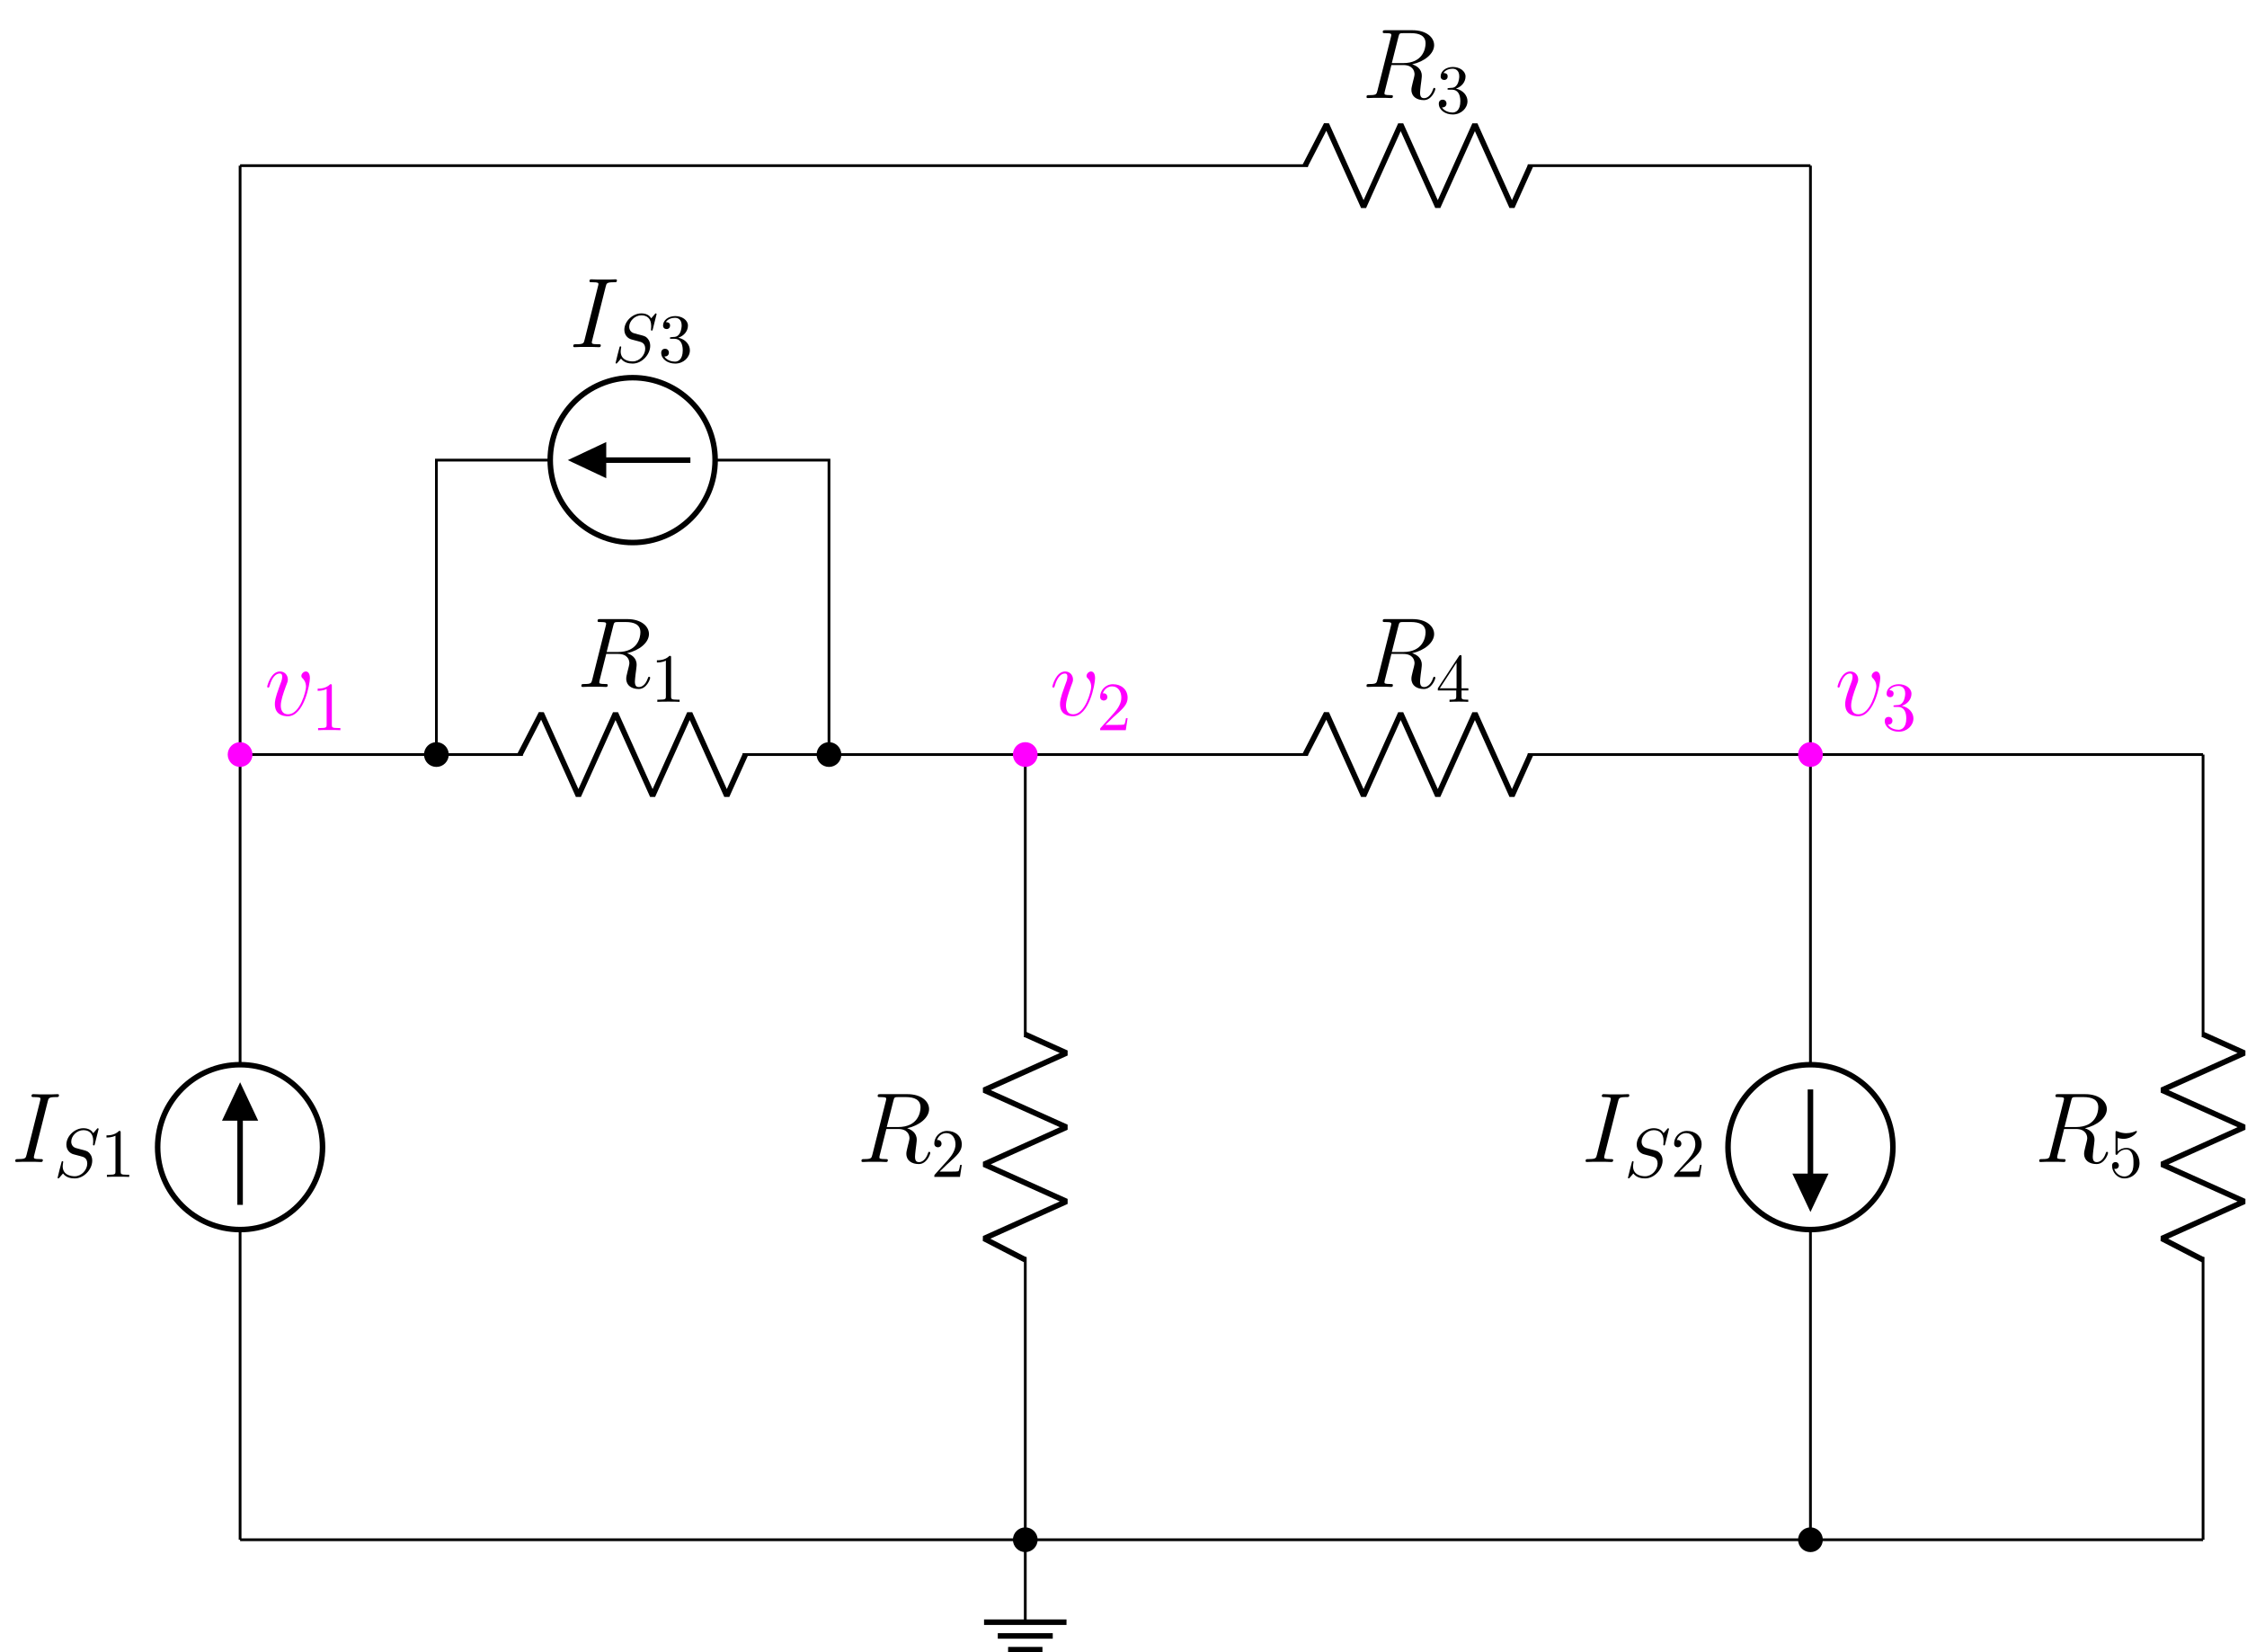 <?xml version="1.0" encoding="UTF-8"?>
<svg xmlns="http://www.w3.org/2000/svg" xmlns:xlink="http://www.w3.org/1999/xlink" width="324.487pt" height="238.624pt" viewBox="0 0 324.487 238.624" version="1.1">
<defs>
<g>
<symbol overflow="visible" id="glyph0-0">
<path style="stroke:none;" d=""/>
</symbol>
<symbol overflow="visible" id="glyph0-1">
<path style="stroke:none;" d="M 5.281 -8.734 C 5.406 -9.234 5.438 -9.375 6.484 -9.375 C 6.797 -9.375 6.906 -9.375 6.906 -9.656 C 6.906 -9.797 6.75 -9.797 6.719 -9.797 C 6.453 -9.797 6.141 -9.766 5.875 -9.766 L 4.109 -9.766 C 3.828 -9.766 3.5 -9.797 3.219 -9.797 C 3.094 -9.797 2.938 -9.797 2.938 -9.531 C 2.938 -9.375 3.062 -9.375 3.344 -9.375 C 4.234 -9.375 4.234 -9.266 4.234 -9.109 C 4.234 -9.016 4.203 -8.922 4.172 -8.797 L 2.234 -1.062 C 2.109 -0.562 2.078 -0.422 1.031 -0.422 C 0.719 -0.422 0.594 -0.422 0.594 -0.141 C 0.594 0 0.734 0 0.797 0 C 1.062 0 1.375 -0.031 1.641 -0.031 L 3.406 -0.031 C 3.688 -0.031 4 0 4.281 0 C 4.406 0 4.578 0 4.578 -0.266 C 4.578 -0.422 4.484 -0.422 4.172 -0.422 C 3.281 -0.422 3.281 -0.531 3.281 -0.703 C 3.281 -0.734 3.281 -0.797 3.344 -1.031 Z M 5.281 -8.734 "/>
</symbol>
<symbol overflow="visible" id="glyph0-2">
<path style="stroke:none;" d="M 5.281 -8.828 C 5.406 -9.359 5.469 -9.375 6.031 -9.375 L 7.062 -9.375 C 8.297 -9.375 9.203 -9.016 9.203 -7.891 C 9.203 -7.156 8.828 -5.047 5.953 -5.047 L 4.328 -5.047 Z M 7.266 -4.875 C 9.047 -5.266 10.438 -6.406 10.438 -7.641 C 10.438 -8.766 9.312 -9.797 7.312 -9.797 L 3.422 -9.797 C 3.141 -9.797 3.016 -9.797 3.016 -9.531 C 3.016 -9.375 3.109 -9.375 3.391 -9.375 C 4.25 -9.375 4.25 -9.266 4.25 -9.109 C 4.25 -9.078 4.25 -9 4.188 -8.781 L 2.25 -1.062 C 2.125 -0.562 2.094 -0.422 1.109 -0.422 C 0.781 -0.422 0.672 -0.422 0.672 -0.141 C 0.672 0 0.828 0 0.875 0 C 1.141 0 1.438 -0.031 1.703 -0.031 L 3.406 -0.031 C 3.656 -0.031 3.953 0 4.219 0 C 4.328 0 4.484 0 4.484 -0.266 C 4.484 -0.422 4.359 -0.422 4.141 -0.422 C 3.266 -0.422 3.266 -0.531 3.266 -0.672 C 3.266 -0.688 3.266 -0.781 3.297 -0.906 L 4.266 -4.766 L 5.984 -4.766 C 7.344 -4.766 7.609 -3.906 7.609 -3.422 C 7.609 -3.219 7.453 -2.656 7.359 -2.281 C 7.203 -1.625 7.156 -1.469 7.156 -1.188 C 7.156 -0.172 7.984 0.297 8.953 0.297 C 10.109 0.297 10.609 -1.125 10.609 -1.312 C 10.609 -1.422 10.547 -1.469 10.453 -1.469 C 10.344 -1.469 10.312 -1.375 10.281 -1.266 C 9.938 -0.25 9.359 0.016 9 0.016 C 8.641 0.016 8.406 -0.141 8.406 -0.781 C 8.406 -1.141 8.578 -2.438 8.594 -2.516 C 8.656 -3.047 8.656 -3.094 8.656 -3.219 C 8.656 -4.266 7.812 -4.703 7.266 -4.875 Z M 7.266 -4.875 "/>
</symbol>
<symbol overflow="visible" id="glyph0-3">
<path style="stroke:none;" d="M 6.562 -5.359 C 6.562 -6.266 6.094 -6.328 5.984 -6.328 C 5.641 -6.328 5.328 -5.984 5.328 -5.688 C 5.328 -5.516 5.422 -5.422 5.484 -5.359 C 5.625 -5.234 6 -4.844 6 -4.109 C 6 -3.5 5.141 -0.141 3.406 -0.141 C 2.531 -0.141 2.359 -0.875 2.359 -1.406 C 2.359 -2.125 2.703 -3.125 3.078 -4.156 C 3.312 -4.75 3.375 -4.891 3.375 -5.172 C 3.375 -5.781 2.938 -6.328 2.234 -6.328 C 0.922 -6.328 0.391 -4.25 0.391 -4.125 C 0.391 -4.078 0.438 -4 0.547 -4 C 0.672 -4 0.688 -4.062 0.75 -4.266 C 1.094 -5.5 1.656 -6.031 2.188 -6.031 C 2.328 -6.031 2.562 -6.031 2.562 -5.562 C 2.562 -5.188 2.406 -4.781 2.188 -4.234 C 1.5 -2.391 1.5 -1.953 1.5 -1.609 C 1.5 -1.297 1.547 -0.703 2 -0.297 C 2.516 0.141 3.234 0.141 3.359 0.141 C 5.734 0.141 6.562 -4.547 6.562 -5.359 Z M 6.562 -5.359 "/>
</symbol>
<symbol overflow="visible" id="glyph1-0">
<path style="stroke:none;" d=""/>
</symbol>
<symbol overflow="visible" id="glyph1-1">
<path style="stroke:none;" d="M 6.438 -6.922 C 6.438 -6.953 6.406 -7.031 6.312 -7.031 C 6.266 -7.031 6.266 -7.016 6.141 -6.875 L 5.656 -6.312 C 5.406 -6.781 4.891 -7.031 4.234 -7.031 C 2.969 -7.031 1.781 -5.875 1.781 -4.672 C 1.781 -3.875 2.297 -3.406 2.812 -3.266 L 3.875 -2.984 C 4.25 -2.891 4.797 -2.734 4.797 -1.922 C 4.797 -1.031 3.984 -0.094 3 -0.094 C 2.359 -0.094 1.25 -0.312 1.25 -1.547 C 1.25 -1.781 1.312 -2.031 1.312 -2.078 C 1.328 -2.125 1.328 -2.141 1.328 -2.156 C 1.328 -2.25 1.266 -2.266 1.219 -2.266 C 1.172 -2.266 1.141 -2.25 1.109 -2.219 C 1.078 -2.188 0.516 0.094 0.516 0.125 C 0.516 0.172 0.562 0.219 0.625 0.219 C 0.672 0.219 0.688 0.203 0.812 0.062 L 1.297 -0.5 C 1.719 0.078 2.406 0.219 2.984 0.219 C 4.344 0.219 5.516 -1.109 5.516 -2.344 C 5.516 -3.031 5.172 -3.375 5.031 -3.516 C 4.797 -3.734 4.641 -3.781 3.766 -4 C 3.531 -4.062 3.188 -4.172 3.094 -4.188 C 2.828 -4.281 2.484 -4.562 2.484 -5.094 C 2.484 -5.906 3.281 -6.75 4.234 -6.75 C 5.047 -6.75 5.656 -6.312 5.656 -5.203 C 5.656 -4.891 5.625 -4.703 5.625 -4.641 C 5.625 -4.641 5.625 -4.547 5.734 -4.547 C 5.844 -4.547 5.859 -4.578 5.891 -4.75 Z M 6.438 -6.922 "/>
</symbol>
<symbol overflow="visible" id="glyph2-0">
<path style="stroke:none;" d=""/>
</symbol>
<symbol overflow="visible" id="glyph2-1">
<path style="stroke:none;" d="M 2.938 -6.375 C 2.938 -6.625 2.938 -6.641 2.703 -6.641 C 2.078 -6 1.203 -6 0.891 -6 L 0.891 -5.688 C 1.094 -5.688 1.672 -5.688 2.188 -5.953 L 2.188 -0.781 C 2.188 -0.422 2.156 -0.312 1.266 -0.312 L 0.953 -0.312 L 0.953 0 C 1.297 -0.031 2.156 -0.031 2.562 -0.031 C 2.953 -0.031 3.828 -0.031 4.172 0 L 4.172 -0.312 L 3.859 -0.312 C 2.953 -0.312 2.938 -0.422 2.938 -0.781 Z M 2.938 -6.375 "/>
</symbol>
<symbol overflow="visible" id="glyph2-2">
<path style="stroke:none;" d="M 1.266 -0.766 L 2.328 -1.797 C 3.875 -3.172 4.469 -3.703 4.469 -4.703 C 4.469 -5.844 3.578 -6.641 2.359 -6.641 C 1.234 -6.641 0.5 -5.719 0.5 -4.828 C 0.5 -4.281 1 -4.281 1.031 -4.281 C 1.203 -4.281 1.547 -4.391 1.547 -4.812 C 1.547 -5.062 1.359 -5.328 1.016 -5.328 C 0.938 -5.328 0.922 -5.328 0.891 -5.312 C 1.109 -5.969 1.656 -6.328 2.234 -6.328 C 3.141 -6.328 3.562 -5.516 3.562 -4.703 C 3.562 -3.906 3.078 -3.125 2.516 -2.5 L 0.609 -0.375 C 0.5 -0.266 0.5 -0.234 0.5 0 L 4.203 0 L 4.469 -1.734 L 4.234 -1.734 C 4.172 -1.438 4.109 -1 4 -0.844 C 3.938 -0.766 3.281 -0.766 3.062 -0.766 Z M 1.266 -0.766 "/>
</symbol>
<symbol overflow="visible" id="glyph2-3">
<path style="stroke:none;" d="M 4.469 -2 C 4.469 -3.188 3.656 -4.188 2.578 -4.188 C 2.109 -4.188 1.672 -4.031 1.312 -3.672 L 1.312 -5.625 C 1.516 -5.562 1.844 -5.5 2.156 -5.5 C 3.391 -5.5 4.094 -6.406 4.094 -6.531 C 4.094 -6.594 4.062 -6.641 3.984 -6.641 C 3.984 -6.641 3.953 -6.641 3.906 -6.609 C 3.703 -6.516 3.219 -6.312 2.547 -6.312 C 2.156 -6.312 1.688 -6.391 1.219 -6.594 C 1.141 -6.625 1.125 -6.625 1.109 -6.625 C 1 -6.625 1 -6.547 1 -6.391 L 1 -3.438 C 1 -3.266 1 -3.188 1.141 -3.188 C 1.219 -3.188 1.234 -3.203 1.281 -3.266 C 1.391 -3.422 1.75 -3.969 2.562 -3.969 C 3.078 -3.969 3.328 -3.516 3.406 -3.328 C 3.562 -2.953 3.594 -2.578 3.594 -2.078 C 3.594 -1.719 3.594 -1.125 3.344 -0.703 C 3.109 -0.312 2.734 -0.062 2.281 -0.062 C 1.562 -0.062 0.984 -0.594 0.812 -1.172 C 0.844 -1.172 0.875 -1.156 0.984 -1.156 C 1.312 -1.156 1.484 -1.406 1.484 -1.641 C 1.484 -1.891 1.312 -2.141 0.984 -2.141 C 0.844 -2.141 0.5 -2.062 0.5 -1.609 C 0.5 -0.75 1.188 0.219 2.297 0.219 C 3.453 0.219 4.469 -0.734 4.469 -2 Z M 4.469 -2 "/>
</symbol>
<symbol overflow="visible" id="glyph2-4">
<path style="stroke:none;" d="M 2.938 -1.641 L 2.938 -0.781 C 2.938 -0.422 2.906 -0.312 2.172 -0.312 L 1.969 -0.312 L 1.969 0 C 2.375 -0.031 2.891 -0.031 3.312 -0.031 C 3.734 -0.031 4.25 -0.031 4.672 0 L 4.672 -0.312 L 4.453 -0.312 C 3.719 -0.312 3.703 -0.422 3.703 -0.781 L 3.703 -1.641 L 4.688 -1.641 L 4.688 -1.953 L 3.703 -1.953 L 3.703 -6.484 C 3.703 -6.688 3.703 -6.75 3.531 -6.75 C 3.453 -6.75 3.422 -6.75 3.344 -6.625 L 0.281 -1.953 L 0.281 -1.641 Z M 2.984 -1.953 L 0.562 -1.953 L 2.984 -5.672 Z M 2.984 -1.953 "/>
</symbol>
<symbol overflow="visible" id="glyph2-5">
<path style="stroke:none;" d="M 2.891 -3.516 C 3.703 -3.781 4.281 -4.469 4.281 -5.266 C 4.281 -6.078 3.406 -6.641 2.453 -6.641 C 1.453 -6.641 0.688 -6.047 0.688 -5.281 C 0.688 -4.953 0.906 -4.766 1.203 -4.766 C 1.5 -4.766 1.703 -4.984 1.703 -5.281 C 1.703 -5.766 1.234 -5.766 1.094 -5.766 C 1.391 -6.266 2.047 -6.391 2.406 -6.391 C 2.828 -6.391 3.375 -6.172 3.375 -5.281 C 3.375 -5.156 3.344 -4.578 3.094 -4.141 C 2.797 -3.656 2.453 -3.625 2.203 -3.625 C 2.125 -3.609 1.891 -3.594 1.812 -3.594 C 1.734 -3.578 1.672 -3.562 1.672 -3.469 C 1.672 -3.359 1.734 -3.359 1.906 -3.359 L 2.344 -3.359 C 3.156 -3.359 3.531 -2.688 3.531 -1.703 C 3.531 -0.344 2.844 -0.062 2.406 -0.062 C 1.969 -0.062 1.219 -0.234 0.875 -0.812 C 1.219 -0.766 1.531 -0.984 1.531 -1.359 C 1.531 -1.719 1.266 -1.922 0.984 -1.922 C 0.734 -1.922 0.422 -1.781 0.422 -1.344 C 0.422 -0.438 1.344 0.219 2.438 0.219 C 3.656 0.219 4.562 -0.688 4.562 -1.703 C 4.562 -2.516 3.922 -3.297 2.891 -3.516 Z M 2.891 -3.516 "/>
</symbol>
</g>
<clipPath id="clip1">
  <path d="M 311 148 L 324.488 148 L 324.488 183 L 311 183 Z M 311 148 "/>
</clipPath>
<clipPath id="clip2">
  <path d="M 141 233 L 155 233 L 155 238.625 L 141 238.625 Z M 141 233 "/>
</clipPath>
</defs>
<g id="surface1">
<path style="fill:none;stroke-width:0.399;stroke-linecap:butt;stroke-linejoin:miter;stroke:rgb(0%,0%,0%);stroke-opacity:1;stroke-miterlimit:10;" d="M 0.001 -0.001 L 0.001 0.199 M 0.001 -0.001 L 0.001 44.788 M 0.001 68.601 L 0.001 113.386 M 0.001 113.187 L 0.001 113.585 M 0.001 113.386 L 0.001 155.906 M 0.001 155.906 L 0.001 198.429 M 0.001 198.23 L 0.001 198.429 " transform="matrix(1,0,0,-1,34.671,222.351)"/>
<path style="fill:none;stroke-width:0.797;stroke-linecap:butt;stroke-linejoin:miter;stroke:rgb(0%,0%,0%);stroke-opacity:1;stroke-miterlimit:10;" d="M -11.905 56.695 C -11.905 50.117 -6.577 44.788 0.001 44.788 C 6.575 44.788 11.907 50.117 11.907 56.695 C 11.907 63.269 6.575 68.601 0.001 68.601 C -6.577 68.601 -11.905 63.269 -11.905 56.695 Z M -11.905 56.695 " transform="matrix(1,0,0,-1,34.671,222.351)"/>
<path style="fill:none;stroke-width:0.797;stroke-linecap:butt;stroke-linejoin:miter;stroke:rgb(0%,0%,0%);stroke-opacity:1;stroke-miterlimit:10;" d="M 0.001 48.359 L 0.001 65.027 " transform="matrix(1,0,0,-1,34.671,222.351)"/>
<path style="fill-rule:nonzero;fill:rgb(0%,0%,0%);fill-opacity:1;stroke-width:0.797;stroke-linecap:butt;stroke-linejoin:miter;stroke:rgb(0%,0%,0%);stroke-opacity:1;stroke-miterlimit:10;" d="M 0.001 60.91 L 1.985 60.91 L 0.001 65.128 L -1.984 60.91 L 0.001 60.91 " transform="matrix(1,0,0,-1,34.671,222.351)"/>
<g style="fill:rgb(0%,0%,0%);fill-opacity:1;">
  <use xlink:href="#glyph0-1" x="1.609" y="167.803"/>
</g>
<g style="fill:rgb(0%,0%,0%);fill-opacity:1;">
  <use xlink:href="#glyph1-1" x="7.804" y="169.955"/>
</g>
<g style="fill:rgb(0%,0%,0%);fill-opacity:1;">
  <use xlink:href="#glyph2-1" x="14.487" y="169.955"/>
</g>
<path style="fill:none;stroke-width:0.399;stroke-linecap:butt;stroke-linejoin:miter;stroke:rgb(0%,0%,0%);stroke-opacity:1;stroke-miterlimit:10;" d="M 113.388 -0.001 L 113.388 0.199 M 113.388 -0.001 L 113.388 40.82 M 113.388 72.57 L 113.388 113.386 M 113.388 113.187 L 113.388 113.386 " transform="matrix(1,0,0,-1,34.671,222.351)"/>
<path style="fill:none;stroke-width:0.797;stroke-linecap:butt;stroke-linejoin:bevel;stroke:rgb(0%,0%,0%);stroke-opacity:1;stroke-miterlimit:10;" d="M 113.388 40.421 L 107.434 43.499 L 119.341 48.855 L 107.434 54.214 L 119.341 59.574 L 107.434 64.929 L 119.341 70.288 L 113.388 72.968 " transform="matrix(1,0,0,-1,34.671,222.351)"/>
<g style="fill:rgb(0%,0%,0%);fill-opacity:1;">
  <use xlink:href="#glyph0-2" x="123.729" y="167.803"/>
</g>
<g style="fill:rgb(0%,0%,0%);fill-opacity:1;">
  <use xlink:href="#glyph2-2" x="134.421" y="169.955"/>
</g>
<path style="fill:none;stroke-width:0.399;stroke-linecap:butt;stroke-linejoin:miter;stroke:rgb(0%,0%,0%);stroke-opacity:1;stroke-miterlimit:10;" d="M 226.774 198.429 L 226.774 198.23 M 226.774 198.429 L 226.774 155.906 M 226.774 155.906 L 226.774 113.386 M 226.774 113.585 L 226.774 113.187 M 226.774 113.386 L 226.774 68.601 M 226.774 44.788 L 226.774 -0.001 M 226.774 0.199 L 226.774 -0.001 " transform="matrix(1,0,0,-1,34.671,222.351)"/>
<path style="fill:none;stroke-width:0.797;stroke-linecap:butt;stroke-linejoin:miter;stroke:rgb(0%,0%,0%);stroke-opacity:1;stroke-miterlimit:10;" d="M 238.681 56.695 C 238.681 63.269 233.349 68.601 226.774 68.601 C 220.2 68.601 214.868 63.269 214.868 56.695 C 214.868 50.117 220.2 44.788 226.774 44.788 C 233.349 44.788 238.681 50.117 238.681 56.695 Z M 238.681 56.695 " transform="matrix(1,0,0,-1,34.671,222.351)"/>
<path style="fill:none;stroke-width:0.797;stroke-linecap:butt;stroke-linejoin:miter;stroke:rgb(0%,0%,0%);stroke-opacity:1;stroke-miterlimit:10;" d="M 226.774 65.027 L 226.774 48.359 " transform="matrix(1,0,0,-1,34.671,222.351)"/>
<path style="fill-rule:nonzero;fill:rgb(0%,0%,0%);fill-opacity:1;stroke-width:0.797;stroke-linecap:butt;stroke-linejoin:miter;stroke:rgb(0%,0%,0%);stroke-opacity:1;stroke-miterlimit:10;" d="M 226.774 52.476 L 224.79 52.476 L 226.774 48.261 L 228.759 52.476 L 226.774 52.476 " transform="matrix(1,0,0,-1,34.671,222.351)"/>
<g style="fill:rgb(0%,0%,0%);fill-opacity:1;">
  <use xlink:href="#glyph0-1" x="228.38" y="167.803"/>
</g>
<g style="fill:rgb(0%,0%,0%);fill-opacity:1;">
  <use xlink:href="#glyph1-1" x="234.576" y="169.955"/>
</g>
<g style="fill:rgb(0%,0%,0%);fill-opacity:1;">
  <use xlink:href="#glyph2-2" x="241.259" y="169.955"/>
</g>
<path style="fill:none;stroke-width:0.399;stroke-linecap:butt;stroke-linejoin:miter;stroke:rgb(0%,0%,0%);stroke-opacity:1;stroke-miterlimit:10;" d="M 283.47 -0.001 L 283.47 0.199 M 283.47 -0.001 L 283.47 40.82 M 283.47 72.57 L 283.47 113.386 M 283.47 113.187 L 283.47 113.386 " transform="matrix(1,0,0,-1,34.671,222.351)"/>
<g clip-path="url(#clip1)" clip-rule="nonzero">
<path style="fill:none;stroke-width:0.797;stroke-linecap:butt;stroke-linejoin:bevel;stroke:rgb(0%,0%,0%);stroke-opacity:1;stroke-miterlimit:10;" d="M 283.47 40.421 L 277.517 43.499 L 289.423 48.855 L 277.517 54.214 L 289.423 59.574 L 277.517 64.929 L 289.423 70.288 L 283.47 72.968 " transform="matrix(1,0,0,-1,34.671,222.351)"/>
</g>
<g style="fill:rgb(0%,0%,0%);fill-opacity:1;">
  <use xlink:href="#glyph0-2" x="293.808" y="167.803"/>
</g>
<g style="fill:rgb(0%,0%,0%);fill-opacity:1;">
  <use xlink:href="#glyph2-3" x="304.5" y="169.955"/>
</g>
<path style="fill:none;stroke-width:0.399;stroke-linecap:butt;stroke-linejoin:miter;stroke:rgb(0%,0%,0%);stroke-opacity:1;stroke-miterlimit:10;" d="M 0.001 -0.001 L 0.2 -0.001 M 0.001 -0.001 L 56.692 -0.001 M 56.692 -0.001 L 113.388 -0.001 M 113.188 -0.001 L 113.587 -0.001 M 113.388 -0.001 L 170.079 -0.001 M 170.079 -0.001 L 226.774 -0.001 M 226.575 -0.001 L 226.974 -0.001 M 226.774 -0.001 L 255.122 -0.001 M 255.122 -0.001 L 283.47 -0.001 M 283.27 -0.001 L 283.47 -0.001 " transform="matrix(1,0,0,-1,34.671,222.351)"/>
<path style="fill-rule:nonzero;fill:rgb(0%,0%,0%);fill-opacity:1;stroke-width:0.399;stroke-linecap:butt;stroke-linejoin:miter;stroke:rgb(0%,0%,0%);stroke-opacity:1;stroke-miterlimit:10;" d="M 114.974 -0.001 C 114.974 0.878 114.263 1.585 113.388 1.585 C 112.513 1.585 111.802 0.878 111.802 -0.001 C 111.802 -0.876 112.513 -1.587 113.388 -1.587 C 114.263 -1.587 114.974 -0.876 114.974 -0.001 Z M 114.974 -0.001 " transform="matrix(1,0,0,-1,34.671,222.351)"/>
<path style="fill:none;stroke-width:0.399;stroke-linecap:butt;stroke-linejoin:miter;stroke:rgb(0%,0%,0%);stroke-opacity:1;stroke-miterlimit:10;" d="M 113.388 -0.001 L 113.388 -11.907 " transform="matrix(1,0,0,-1,34.671,222.351)"/>
<g clip-path="url(#clip2)" clip-rule="nonzero">
<path style="fill:none;stroke-width:0.797;stroke-linecap:butt;stroke-linejoin:miter;stroke:rgb(0%,0%,0%);stroke-opacity:1;stroke-miterlimit:10;" d="M 107.434 -11.907 L 119.341 -11.907 M 109.419 -13.891 L 117.356 -13.891 M 110.907 -15.876 L 115.868 -15.876 " transform="matrix(1,0,0,-1,34.671,222.351)"/>
</g>
<path style="fill-rule:nonzero;fill:rgb(0%,0%,0%);fill-opacity:1;stroke-width:0.399;stroke-linecap:butt;stroke-linejoin:miter;stroke:rgb(0%,0%,0%);stroke-opacity:1;stroke-miterlimit:10;" d="M 228.36 -0.001 C 228.36 0.878 227.649 1.585 226.774 1.585 C 225.899 1.585 225.188 0.878 225.188 -0.001 C 225.188 -0.876 225.899 -1.587 226.774 -1.587 C 227.649 -1.587 228.36 -0.876 228.36 -0.001 Z M 228.36 -0.001 " transform="matrix(1,0,0,-1,34.671,222.351)"/>
<path style="fill:none;stroke-width:0.399;stroke-linecap:butt;stroke-linejoin:miter;stroke:rgb(0%,0%,0%);stroke-opacity:1;stroke-miterlimit:10;" d="M 0.001 113.386 L 0.2 113.386 M 0.001 113.386 L 40.821 113.386 M 72.567 113.386 L 113.388 113.386 M 113.188 113.386 L 113.587 113.386 M 113.388 113.386 L 154.208 113.386 M 185.954 113.386 L 226.774 113.386 M 226.575 113.386 L 226.974 113.386 M 226.774 113.386 L 255.122 113.386 M 255.122 113.386 L 283.47 113.386 M 283.27 113.386 L 283.47 113.386 " transform="matrix(1,0,0,-1,34.671,222.351)"/>
<path style="fill:none;stroke-width:0.797;stroke-linecap:butt;stroke-linejoin:bevel;stroke:rgb(0%,0%,0%);stroke-opacity:1;stroke-miterlimit:10;" d="M 40.423 113.386 L 43.497 119.339 L 48.856 107.433 L 54.216 119.339 L 59.571 107.433 L 64.931 119.339 L 70.286 107.433 L 72.966 113.386 " transform="matrix(1,0,0,-1,34.671,222.351)"/>
<g style="fill:rgb(0%,0%,0%);fill-opacity:1;">
  <use xlink:href="#glyph0-2" x="83.278" y="99.2"/>
</g>
<g style="fill:rgb(0%,0%,0%);fill-opacity:1;">
  <use xlink:href="#glyph2-1" x="93.971" y="101.352"/>
</g>
<path style="fill:none;stroke-width:0.797;stroke-linecap:butt;stroke-linejoin:bevel;stroke:rgb(0%,0%,0%);stroke-opacity:1;stroke-miterlimit:10;" d="M 153.809 113.386 L 156.884 119.339 L 162.243 107.433 L 167.602 119.339 L 172.958 107.433 L 178.317 119.339 L 183.673 107.433 L 186.352 113.386 " transform="matrix(1,0,0,-1,34.671,222.351)"/>
<g style="fill:rgb(0%,0%,0%);fill-opacity:1;">
  <use xlink:href="#glyph0-2" x="196.664" y="99.2"/>
</g>
<g style="fill:rgb(0%,0%,0%);fill-opacity:1;">
  <use xlink:href="#glyph2-4" x="207.356" y="101.352"/>
</g>
<path style="fill:none;stroke-width:0.399;stroke-linecap:butt;stroke-linejoin:miter;stroke:rgb(0%,0%,0%);stroke-opacity:1;stroke-miterlimit:10;" d="M 0.001 198.429 L 0.2 198.429 M 0.001 198.429 L 56.692 198.429 M 56.692 198.429 L 113.388 198.429 M 113.188 198.429 L 113.587 198.429 M 113.388 198.429 L 154.208 198.429 M 185.954 198.429 L 226.774 198.429 M 226.575 198.429 L 226.774 198.429 " transform="matrix(1,0,0,-1,34.671,222.351)"/>
<path style="fill:none;stroke-width:0.797;stroke-linecap:butt;stroke-linejoin:bevel;stroke:rgb(0%,0%,0%);stroke-opacity:1;stroke-miterlimit:10;" d="M 153.809 198.429 L 156.884 204.382 L 162.243 192.476 L 167.602 204.382 L 172.958 192.476 L 178.317 204.382 L 183.673 192.476 L 186.352 198.429 " transform="matrix(1,0,0,-1,34.671,222.351)"/>
<g style="fill:rgb(0%,0%,0%);fill-opacity:1;">
  <use xlink:href="#glyph0-2" x="196.664" y="14.161"/>
</g>
<g style="fill:rgb(0%,0%,0%);fill-opacity:1;">
  <use xlink:href="#glyph2-5" x="207.356" y="16.313"/>
</g>
<path style="fill:none;stroke-width:0.399;stroke-linecap:butt;stroke-linejoin:miter;stroke:rgb(0%,0%,0%);stroke-opacity:1;stroke-miterlimit:10;" d="M 85.04 113.386 L 85.04 113.585 M 85.04 113.386 L 85.04 134.648 M 85.04 134.648 L 85.04 155.906 M 85.04 155.706 L 85.04 155.906 L 84.841 155.906 M 85.04 155.906 L 68.599 155.906 M 44.786 155.906 L 28.349 155.906 M 28.548 155.906 L 28.349 155.906 L 28.349 155.706 M 28.349 155.906 L 28.349 134.648 M 28.349 134.648 L 28.349 113.386 M 28.349 113.585 L 28.349 113.386 " transform="matrix(1,0,0,-1,34.671,222.351)"/>
<path style="fill-rule:nonzero;fill:rgb(0%,0%,0%);fill-opacity:1;stroke-width:0.399;stroke-linecap:butt;stroke-linejoin:miter;stroke:rgb(0%,0%,0%);stroke-opacity:1;stroke-miterlimit:10;" d="M 86.626 113.386 C 86.626 114.265 85.919 114.976 85.04 114.976 C 84.165 114.976 83.454 114.265 83.454 113.386 C 83.454 112.511 84.165 111.8 85.04 111.8 C 85.919 111.8 86.626 112.511 86.626 113.386 Z M 86.626 113.386 " transform="matrix(1,0,0,-1,34.671,222.351)"/>
<path style="fill:none;stroke-width:0.797;stroke-linecap:butt;stroke-linejoin:miter;stroke:rgb(0%,0%,0%);stroke-opacity:1;stroke-miterlimit:10;" d="M 56.692 144.003 C 63.27 144.003 68.599 149.331 68.599 155.906 C 68.599 162.484 63.27 167.812 56.692 167.812 C 50.118 167.812 44.786 162.484 44.786 155.906 C 44.786 149.331 50.118 144.003 56.692 144.003 Z M 56.692 144.003 " transform="matrix(1,0,0,-1,34.671,222.351)"/>
<path style="fill:none;stroke-width:0.797;stroke-linecap:butt;stroke-linejoin:miter;stroke:rgb(0%,0%,0%);stroke-opacity:1;stroke-miterlimit:10;" d="M 65.028 155.906 L 48.36 155.906 " transform="matrix(1,0,0,-1,34.671,222.351)"/>
<path style="fill-rule:nonzero;fill:rgb(0%,0%,0%);fill-opacity:1;stroke-width:0.797;stroke-linecap:butt;stroke-linejoin:miter;stroke:rgb(0%,0%,0%);stroke-opacity:1;stroke-miterlimit:10;" d="M 52.477 155.906 L 52.477 157.89 L 48.259 155.906 L 52.477 153.921 L 52.477 155.906 " transform="matrix(1,0,0,-1,34.671,222.351)"/>
<g style="fill:rgb(0%,0%,0%);fill-opacity:1;">
  <use xlink:href="#glyph0-1" x="82.185" y="50.133"/>
</g>
<g style="fill:rgb(0%,0%,0%);fill-opacity:1;">
  <use xlink:href="#glyph1-1" x="88.38" y="52.285"/>
</g>
<g style="fill:rgb(0%,0%,0%);fill-opacity:1;">
  <use xlink:href="#glyph2-5" x="95.064" y="52.285"/>
</g>
<path style="fill-rule:nonzero;fill:rgb(0%,0%,0%);fill-opacity:1;stroke-width:0.399;stroke-linecap:butt;stroke-linejoin:miter;stroke:rgb(0%,0%,0%);stroke-opacity:1;stroke-miterlimit:10;" d="M 29.934 113.386 C 29.934 114.265 29.224 114.976 28.349 114.976 C 27.47 114.976 26.759 114.265 26.759 113.386 C 26.759 112.511 27.47 111.8 28.349 111.8 C 29.224 111.8 29.934 112.511 29.934 113.386 Z M 29.934 113.386 " transform="matrix(1,0,0,-1,34.671,222.351)"/>
<path style="fill-rule:nonzero;fill:rgb(100%,0%,100%);fill-opacity:1;stroke-width:0.399;stroke-linecap:butt;stroke-linejoin:miter;stroke:rgb(100%,0%,100%);stroke-opacity:1;stroke-miterlimit:10;" d="M 1.587 113.386 C 1.587 114.265 0.876 114.976 0.001 114.976 C -0.878 114.976 -1.589 114.265 -1.589 113.386 C -1.589 112.511 -0.878 111.8 0.001 111.8 C 0.876 111.8 1.587 112.511 1.587 113.386 Z M 1.587 113.386 " transform="matrix(1,0,0,-1,34.671,222.351)"/>
<g style="fill:rgb(100%,0%,100%);fill-opacity:1;">
  <use xlink:href="#glyph0-3" x="38.191" y="103.294"/>
</g>
<g style="fill:rgb(100%,0%,100%);fill-opacity:1;">
  <use xlink:href="#glyph2-1" x="44.982" y="105.446"/>
</g>
<path style="fill-rule:nonzero;fill:rgb(100%,0%,100%);fill-opacity:1;stroke-width:0.399;stroke-linecap:butt;stroke-linejoin:miter;stroke:rgb(100%,0%,100%);stroke-opacity:1;stroke-miterlimit:10;" d="M 114.974 113.386 C 114.974 114.265 114.263 114.976 113.388 114.976 C 112.513 114.976 111.802 114.265 111.802 113.386 C 111.802 112.511 112.513 111.8 113.388 111.8 C 114.263 111.8 114.974 112.511 114.974 113.386 Z M 114.974 113.386 " transform="matrix(1,0,0,-1,34.671,222.351)"/>
<g style="fill:rgb(100%,0%,100%);fill-opacity:1;">
  <use xlink:href="#glyph0-3" x="151.577" y="103.294"/>
</g>
<g style="fill:rgb(100%,0%,100%);fill-opacity:1;">
  <use xlink:href="#glyph2-2" x="158.368" y="105.446"/>
</g>
<path style="fill-rule:nonzero;fill:rgb(100%,0%,100%);fill-opacity:1;stroke-width:0.399;stroke-linecap:butt;stroke-linejoin:miter;stroke:rgb(100%,0%,100%);stroke-opacity:1;stroke-miterlimit:10;" d="M 228.36 113.386 C 228.36 114.265 227.649 114.976 226.774 114.976 C 225.899 114.976 225.188 114.265 225.188 113.386 C 225.188 112.511 225.899 111.8 226.774 111.8 C 227.649 111.8 228.36 112.511 228.36 113.386 Z M 228.36 113.386 " transform="matrix(1,0,0,-1,34.671,222.351)"/>
<g style="fill:rgb(100%,0%,100%);fill-opacity:1;">
  <use xlink:href="#glyph0-3" x="264.963" y="103.294"/>
</g>
<g style="fill:rgb(100%,0%,100%);fill-opacity:1;">
  <use xlink:href="#glyph2-5" x="271.754" y="105.446"/>
</g>
</g>
</svg>
